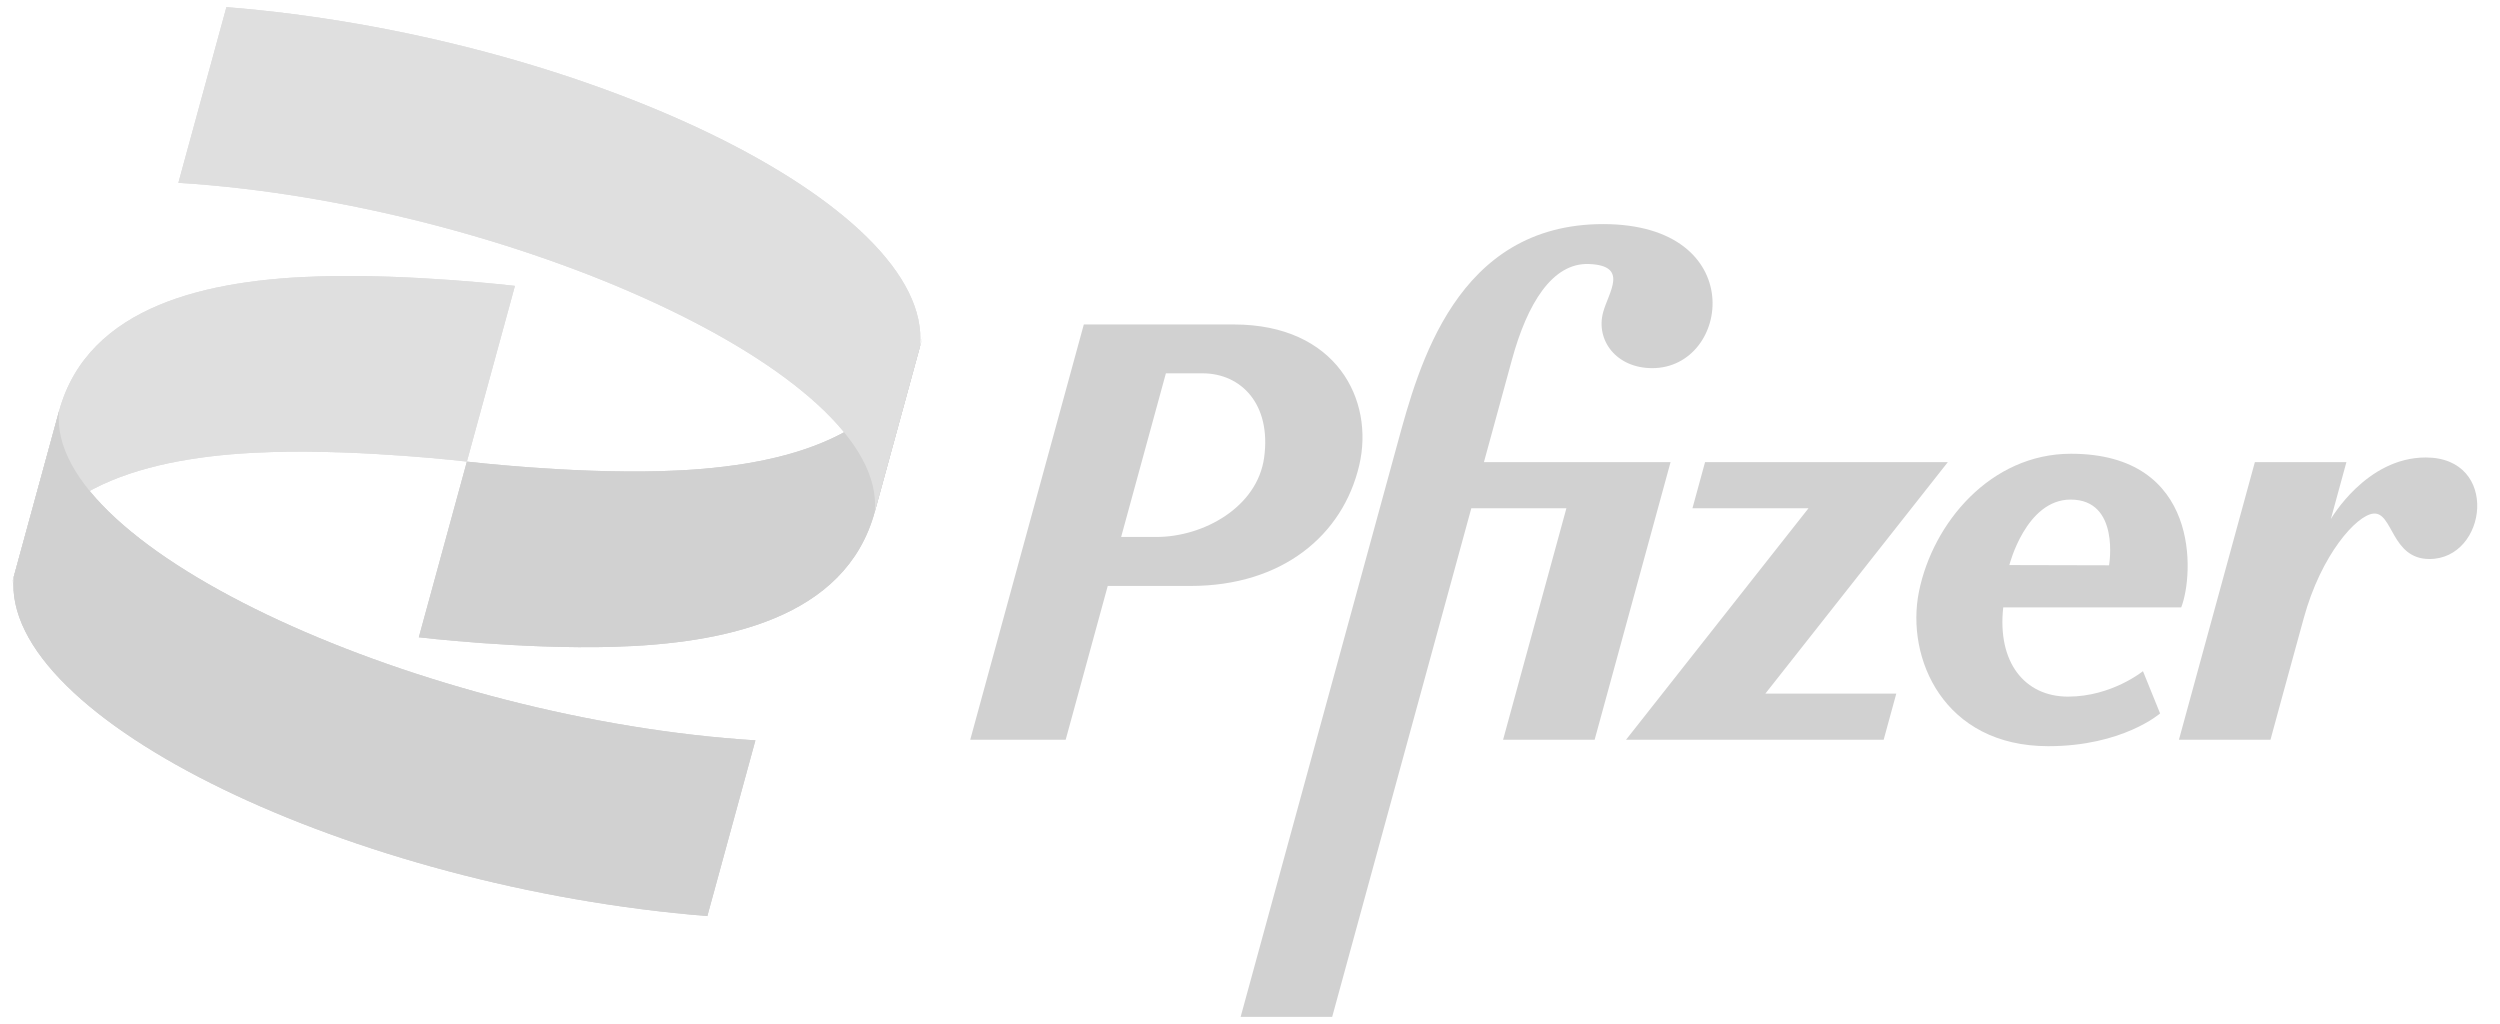 <svg height="1024" viewBox="-206.734 215.02 1013.677 409.434" width="2500" xmlns="http://www.w3.org/2000/svg"><path d="m-182.796 378.85c11.8-43.139 60.942-53.405 106.187-54.674 37.194-1.042 78.666 3.876 78.666 3.876l-19.486 71.243s-41.472-4.918-78.666-3.875c-45.245 1.268-94.388 11.534-106.187 54.673z" fill="#dfdfdf"/><g fill="#d1d1d1"><path d="m232.72 343.7-46.05 168.365h38.699l17.052-62.347h33.616c37.092 0 61.706-20.473 68.362-48.929 6.215-26.57-9.303-57.091-50.867-57.091h-60.812zm33.28 19.81h14.88c15.578 0 27.938 12.47 24.954 34.172-2.766 20.117-24.612 32.176-43.659 32.176h-14.322zm366.978 32.608c-32.539 0-56.011 27.992-61.644 55.968-5.413 26.883 10.003 62.608 52.446 62.608 30.167 0 45.339-13.284 45.339-13.284l-6.944-17.138s-12.682 10.323-30.354 10.323c-17.67 0-28.757-13.95-26.305-36.18h72.163c5.159-13.09 7.984-62.297-44.7-62.297zm-.139 18.583c20.183 0 15.59 26.65 15.59 26.65l-40.431-.095s6.705-26.556 24.842-26.556zm-272.909-22.831-63.625 232.584h37.12l56.413-206.23h38.555l-25.667 93.841h37.12l30.782-112.54h-75.674c3.878-14.184 8.012-29.294 11.382-41.616 6.224-22.755 16.392-39.28 31.178-38.724 16.34.614 8.023 11.343 5.786 19.524-3.096 11.318 5.262 22.7 19.906 22.7 31.808 0 39.653-58.409-19.912-58.409-59.564 0-74.824 57.647-83.364 88.87z"/><path d="m484.615 399.527-5.115 18.7h47.052l-73.97 93.838h104.456l5.114-18.699h-53.08l73.971-93.839zm292.203-1.896c-24.202 0-38.47 24.992-38.47 24.992l6.315-23.096h-37.12l-30.781 112.538h37.12s8.94-32.88 13.49-49.296c7.022-25.66 21.345-41.726 28.231-42.384 7.958-.76 7.197 18.416 22.717 18.416 23.545 0 28.623-41.17-1.498-41.17zm-677.258 114.696c-133.12-8.301-287.817-76.966-282.356-133.477l-18.366 67.15c-5.572 57.658 137.931 126.112 281.236 137.57z"/><path d="m147.937 419.74c-11.8 43.14-60.942 53.406-106.187 54.674-37.194 1.043-78.665-3.876-78.665-3.876l19.486-71.243s41.47 4.918 78.666 3.876c45.244-1.269 94.387-11.535 106.186-54.674z"/></g><path d="m-134.42 286.263c133.12 8.301 287.817 76.966 282.357 133.478l18.366-67.151c5.571-57.658-137.931-126.112-281.236-137.57z" fill="#dfdfdf"/><path d="m-182.796 378.85c11.8-43.139 60.942-53.405 106.187-54.674 37.194-1.042 78.666 3.876 78.666 3.876l-19.486 71.243s-41.472-4.918-78.666-3.875c-45.245 1.268-94.388 11.534-106.187 54.673z" fill="#dfdfdf"/><path d="m99.56 512.327c-133.12-8.301-287.817-76.966-282.356-133.477l-18.366 67.15c-5.572 57.658 137.931 126.112 281.236 137.57z" fill="#d1d1d1"/><path d="m147.937 419.74c-11.8 43.14-60.942 53.406-106.187 54.674-37.194 1.043-78.665-3.876-78.665-3.876l19.486-71.243s41.47 4.918 78.666 3.876c45.244-1.269 94.387-11.535 106.186-54.674z" fill="#d1d1d1"/><path d="m-134.42 286.263c133.12 8.301 287.817 76.966 282.357 133.478l18.366-67.151c5.571-57.658-137.931-126.112-281.236-137.57z" fill="#dfdfdf"/></svg>